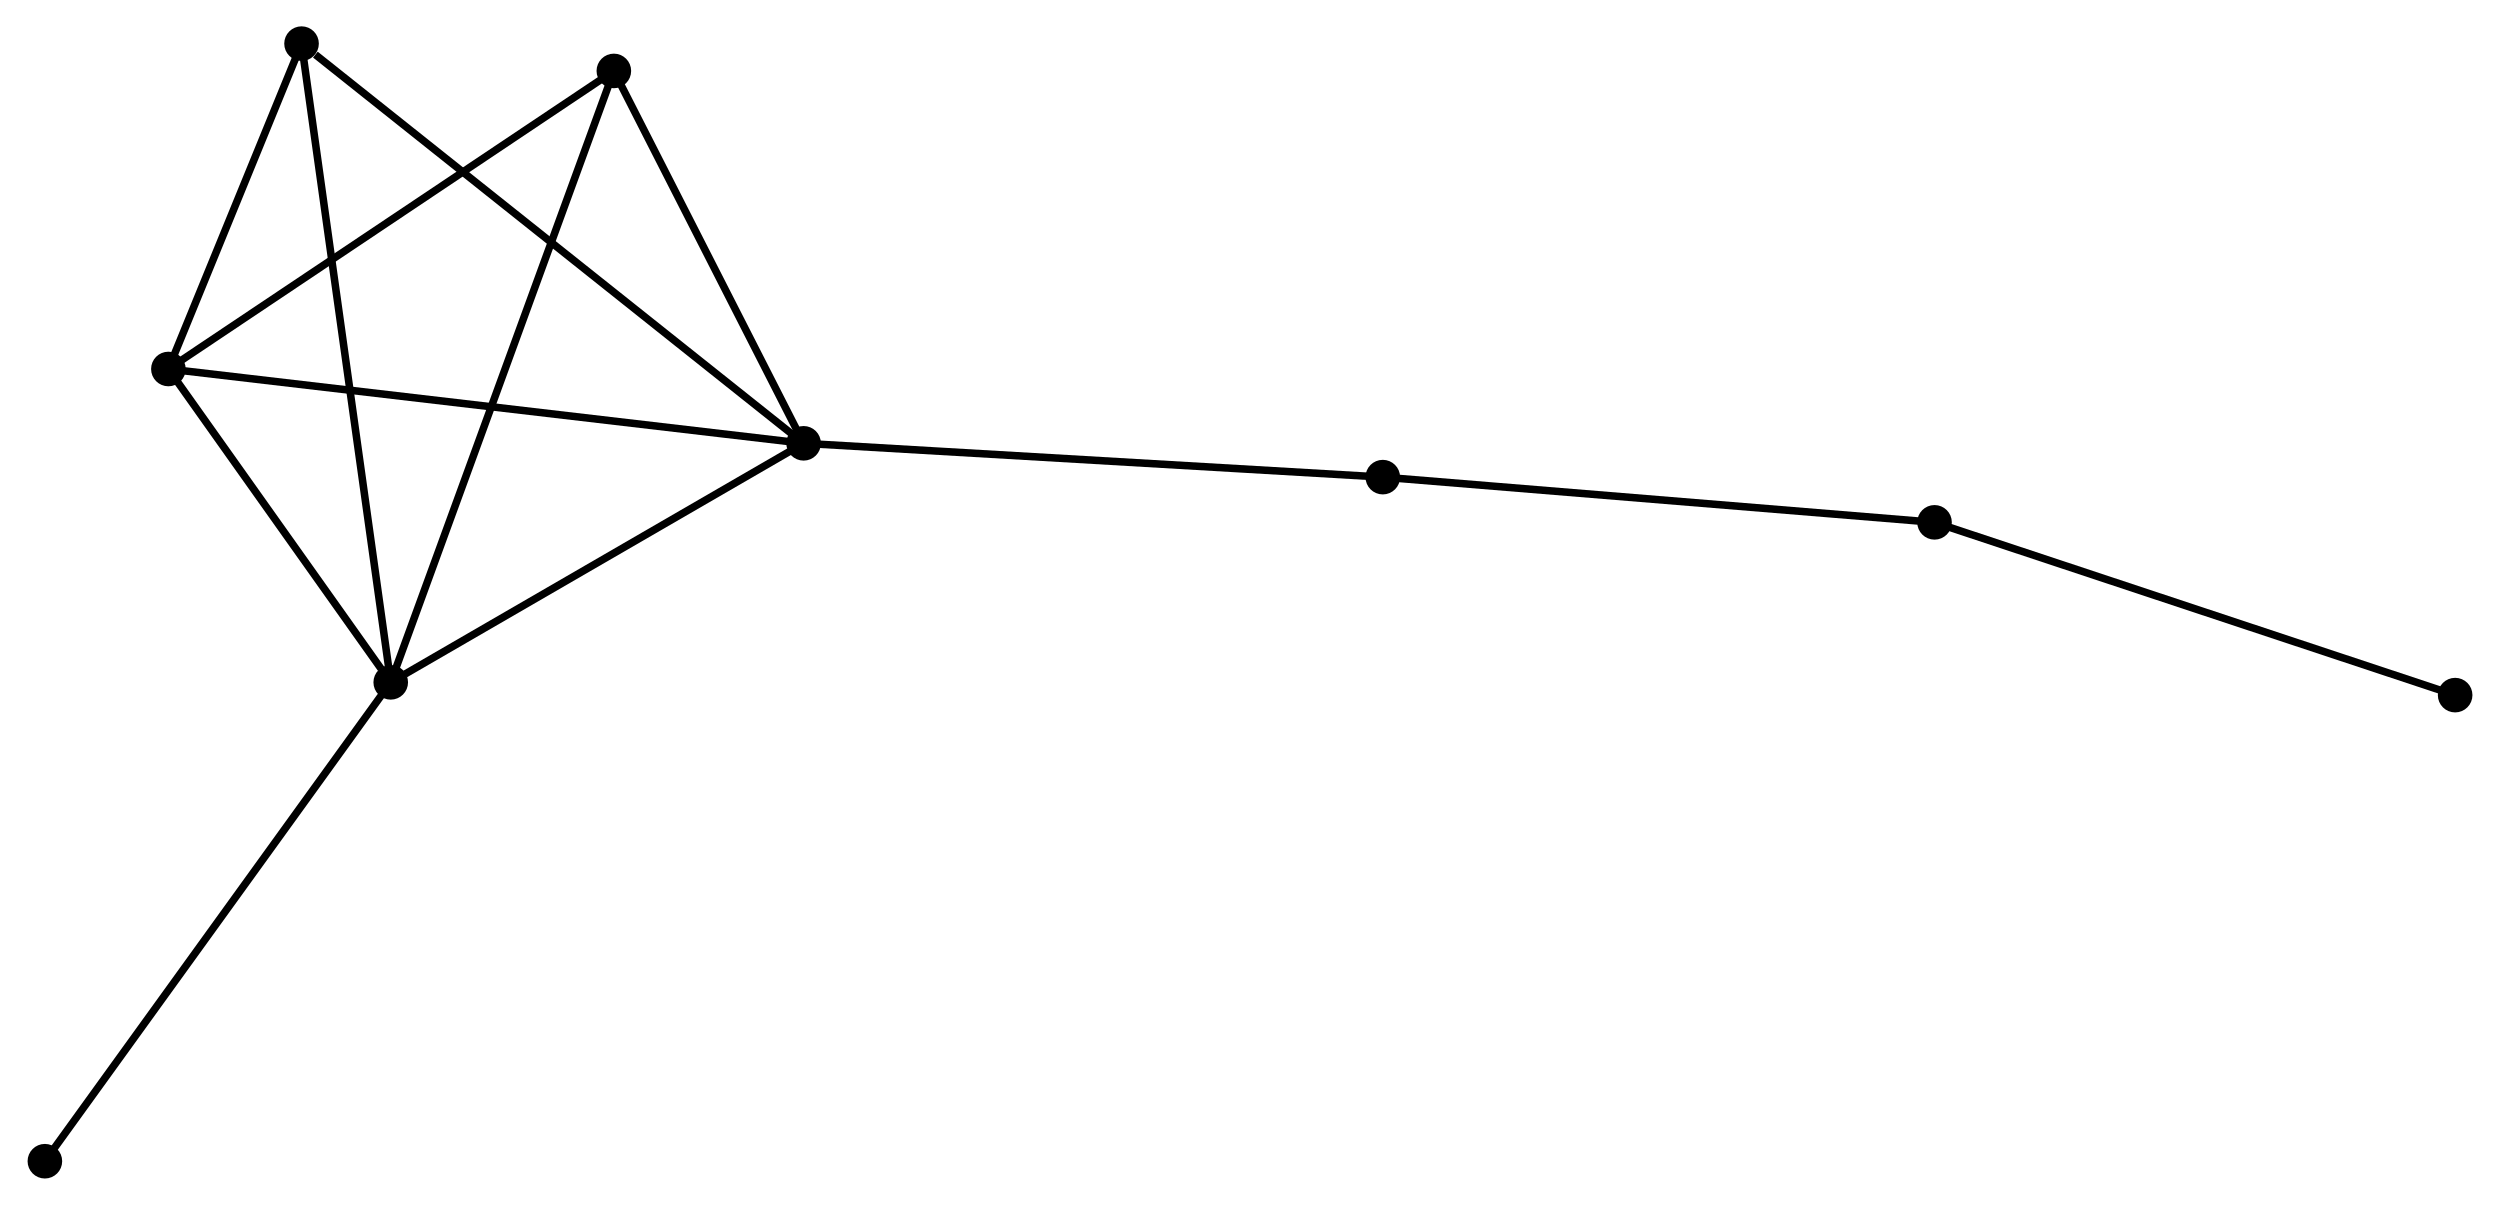 <?xml version="1.0" encoding="UTF-8" standalone="no"?>
<!DOCTYPE svg PUBLIC "-//W3C//DTD SVG 1.1//EN"
 "http://www.w3.org/Graphics/SVG/1.1/DTD/svg11.dtd">
<!-- Generated by graphviz version 2.36.0 (20140111.2315)
 -->
<!-- Title: %3 Pages: 1 -->
<svg width="332pt" height="160pt"
 viewBox="0.00 0.00 332.04 160.18" xmlns="http://www.w3.org/2000/svg" xmlns:xlink="http://www.w3.org/1999/xlink">
<g id="graph0" class="graph" transform="scale(1 1) rotate(0) translate(4 156.183)">
<title>%3</title>
<!-- 0 -->
<g id="node1" class="node"><title>0</title>
<ellipse fill="black" stroke="black" cx="102.672" cy="-97.244" rx="1.8" ry="1.8"/>
</g>
<!-- 1 -->
<g id="node2" class="node"><title>1</title>
<ellipse fill="black" stroke="black" cx="47.781" cy="-65.466" rx="1.8" ry="1.8"/>
</g>
<!-- 0&#45;&#45;1 -->
<g id="edge1" class="edge"><title>0&#45;&#45;1</title>
<path fill="none" stroke="black" d="M100.846,-96.187C92.512,-91.362 58.135,-71.46 49.671,-66.56"/>
</g>
<!-- 2 -->
<g id="node3" class="node"><title>2</title>
<ellipse fill="black" stroke="black" cx="18.221" cy="-107.125" rx="1.8" ry="1.8"/>
</g>
<!-- 0&#45;&#45;2 -->
<g id="edge2" class="edge"><title>0&#45;&#45;2</title>
<path fill="none" stroke="black" d="M100.585,-97.488C88.901,-98.855 31.728,-105.544 20.235,-106.889"/>
</g>
<!-- 3 -->
<g id="node4" class="node"><title>3</title>
<ellipse fill="black" stroke="black" cx="35.923" cy="-150.383" rx="1.8" ry="1.8"/>
</g>
<!-- 0&#45;&#45;3 -->
<g id="edge3" class="edge"><title>0&#45;&#45;3</title>
<path fill="none" stroke="black" d="M101.022,-98.558C91.868,-105.846 47.383,-141.261 37.761,-148.921"/>
</g>
<!-- 4 -->
<g id="node5" class="node"><title>4</title>
<ellipse fill="black" stroke="black" cx="77.444" cy="-146.752" rx="1.8" ry="1.8"/>
</g>
<!-- 0&#45;&#45;4 -->
<g id="edge4" class="edge"><title>0&#45;&#45;4</title>
<path fill="none" stroke="black" d="M101.833,-98.891C98.003,-106.408 82.203,-137.414 78.313,-145.048"/>
</g>
<!-- 6 -->
<g id="node6" class="node"><title>6</title>
<ellipse fill="black" stroke="black" cx="179.674" cy="-92.749" rx="1.8" ry="1.8"/>
</g>
<!-- 0&#45;&#45;6 -->
<g id="edge5" class="edge"><title>0&#45;&#45;6</title>
<path fill="none" stroke="black" d="M104.576,-97.133C115.229,-96.511 167.359,-93.468 177.838,-92.857"/>
</g>
<!-- 1&#45;&#45;2 -->
<g id="edge6" class="edge"><title>1&#45;&#45;2</title>
<path fill="none" stroke="black" d="M46.511,-67.256C41.649,-74.108 24.25,-98.627 19.453,-105.388"/>
</g>
<!-- 1&#45;&#45;3 -->
<g id="edge7" class="edge"><title>1&#45;&#45;3</title>
<path fill="none" stroke="black" d="M47.488,-67.565C45.848,-79.314 37.82,-136.802 36.206,-148.358"/>
</g>
<!-- 1&#45;&#45;4 -->
<g id="edge8" class="edge"><title>1&#45;&#45;4</title>
<path fill="none" stroke="black" d="M48.401,-67.164C52.228,-77.651 72.622,-133.537 76.725,-144.781"/>
</g>
<!-- 7 -->
<g id="node7" class="node"><title>7</title>
<ellipse fill="black" stroke="black" cx="1.8" cy="-1.8" rx="1.8" ry="1.8"/>
</g>
<!-- 1&#45;&#45;7 -->
<g id="edge9" class="edge"><title>1&#45;&#45;7</title>
<path fill="none" stroke="black" d="M46.645,-63.892C40.338,-55.16 9.694,-12.73 3.066,-3.553"/>
</g>
<!-- 2&#45;&#45;3 -->
<g id="edge10" class="edge"><title>2&#45;&#45;3</title>
<path fill="none" stroke="black" d="M18.981,-108.983C21.893,-116.099 32.312,-141.56 35.185,-148.58"/>
</g>
<!-- 2&#45;&#45;4 -->
<g id="edge11" class="edge"><title>2&#45;&#45;4</title>
<path fill="none" stroke="black" d="M19.929,-108.268C28.578,-114.055 67.443,-140.06 75.841,-145.68"/>
</g>
<!-- 5 -->
<g id="node8" class="node"><title>5</title>
<ellipse fill="black" stroke="black" cx="253.028" cy="-86.738" rx="1.8" ry="1.8"/>
</g>
<!-- 5&#45;&#45;6 -->
<g id="edge12" class="edge"><title>5&#45;&#45;6</title>
<path fill="none" stroke="black" d="M251.215,-86.887C241.154,-87.711 192.267,-91.718 181.694,-92.584"/>
</g>
<!-- 8 -->
<g id="node9" class="node"><title>8</title>
<ellipse fill="black" stroke="black" cx="322.243" cy="-63.767" rx="1.8" ry="1.8"/>
</g>
<!-- 5&#45;&#45;8 -->
<g id="edge13" class="edge"><title>5&#45;&#45;8</title>
<path fill="none" stroke="black" d="M254.739,-86.171C264.232,-83.02 310.361,-67.711 320.338,-64.399"/>
</g>
</g>
</svg>
